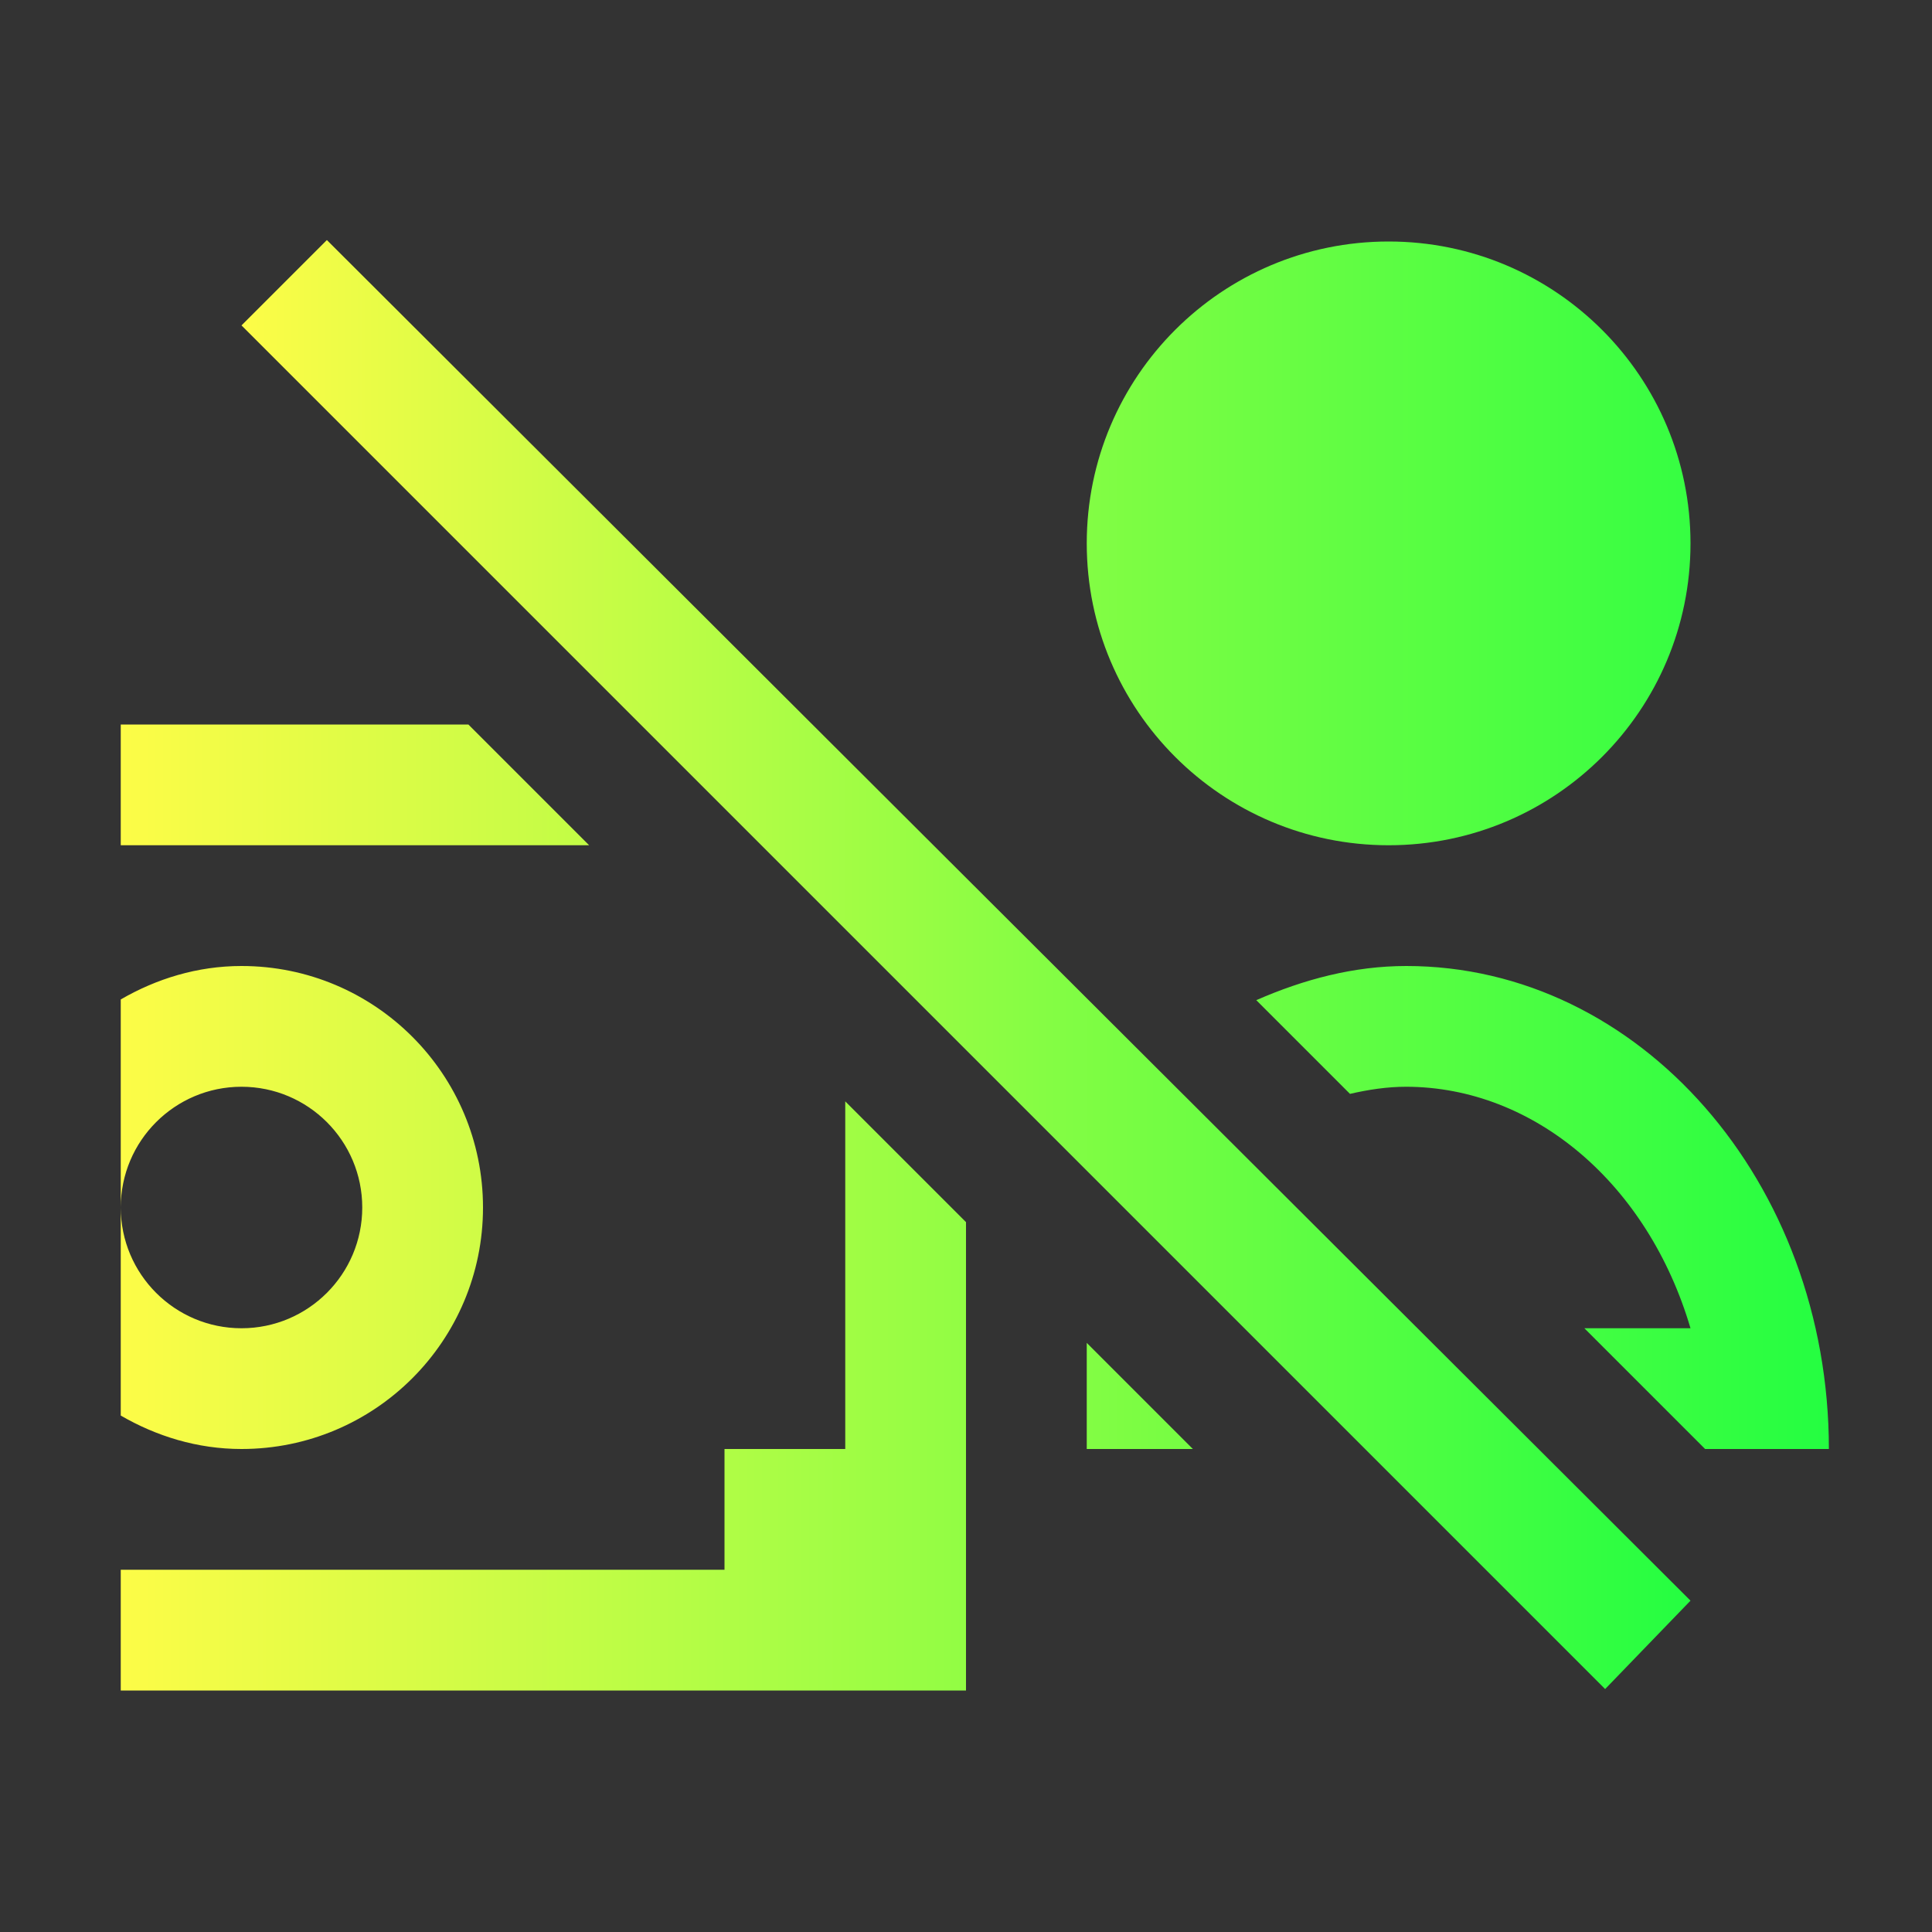 <svg width="16" height="16" viewBox="0 0 16 16" fill="none" xmlns="http://www.w3.org/2000/svg">
<rect x="0" y="0" width="16" height="16" fill="#333333" stroke="none"/>
<path d="M11.5 2C10.119 2 9 3.119 9 4.5C9 5.881 10.119 7 11.5 7C12.881 7 14 5.881 14 4.5C14 3.119 12.881 2 11.5 2ZM1 6V7H4.879L3.879 6H1ZM2 8C1.634 8 1.295 8.106 1 8.277V10C1 9.448 1.448 9 2 9C2.552 9 3 9.448 3 10C3 10.552 2.552 11 2 11C1.448 11 1 10.552 1 10V11.723C1.295 11.894 1.634 12 2 12C3.105 12 4 11.105 4 10C4 8.895 3.105 8 2 8ZM11.646 8C11.211 8 10.796 8.111 10.404 8.283L11.18 9.059C11.332 9.024 11.487 9 11.646 9C12.705 9.002 13.647 9.803 14 11H13.121L14.121 12H15.146C15.146 9.791 13.579 8 11.646 8ZM7 9.121V12H6V13H1V14H8V10.121L7 9.121ZM9 11.121V12H9.879L9 11.121Z" fill="url(#paint0_linear_10_11275)"/>
<path d="M2.707 1.988L2 2.695L13.293 13.988L14 13.256L2.707 1.988Z" fill="url(#paint1_linear_10_11275)"/>
<defs>
<linearGradient id="paint0_linear_10_11275" x1="1" y1="8" x2="15.146" y2="8" gradientUnits="userSpaceOnUse">
<stop stop-color="#FDFC47"/>
<stop offset="1" stop-color="#24FE41"/>
</linearGradient>
<linearGradient id="paint1_linear_10_11275" x1="2" y1="7.988" x2="14" y2="7.988" gradientUnits="userSpaceOnUse">
<stop stop-color="#FDFC47"/>
<stop offset="1" stop-color="#24FE41"/>
</linearGradient>
</defs>
</svg>
